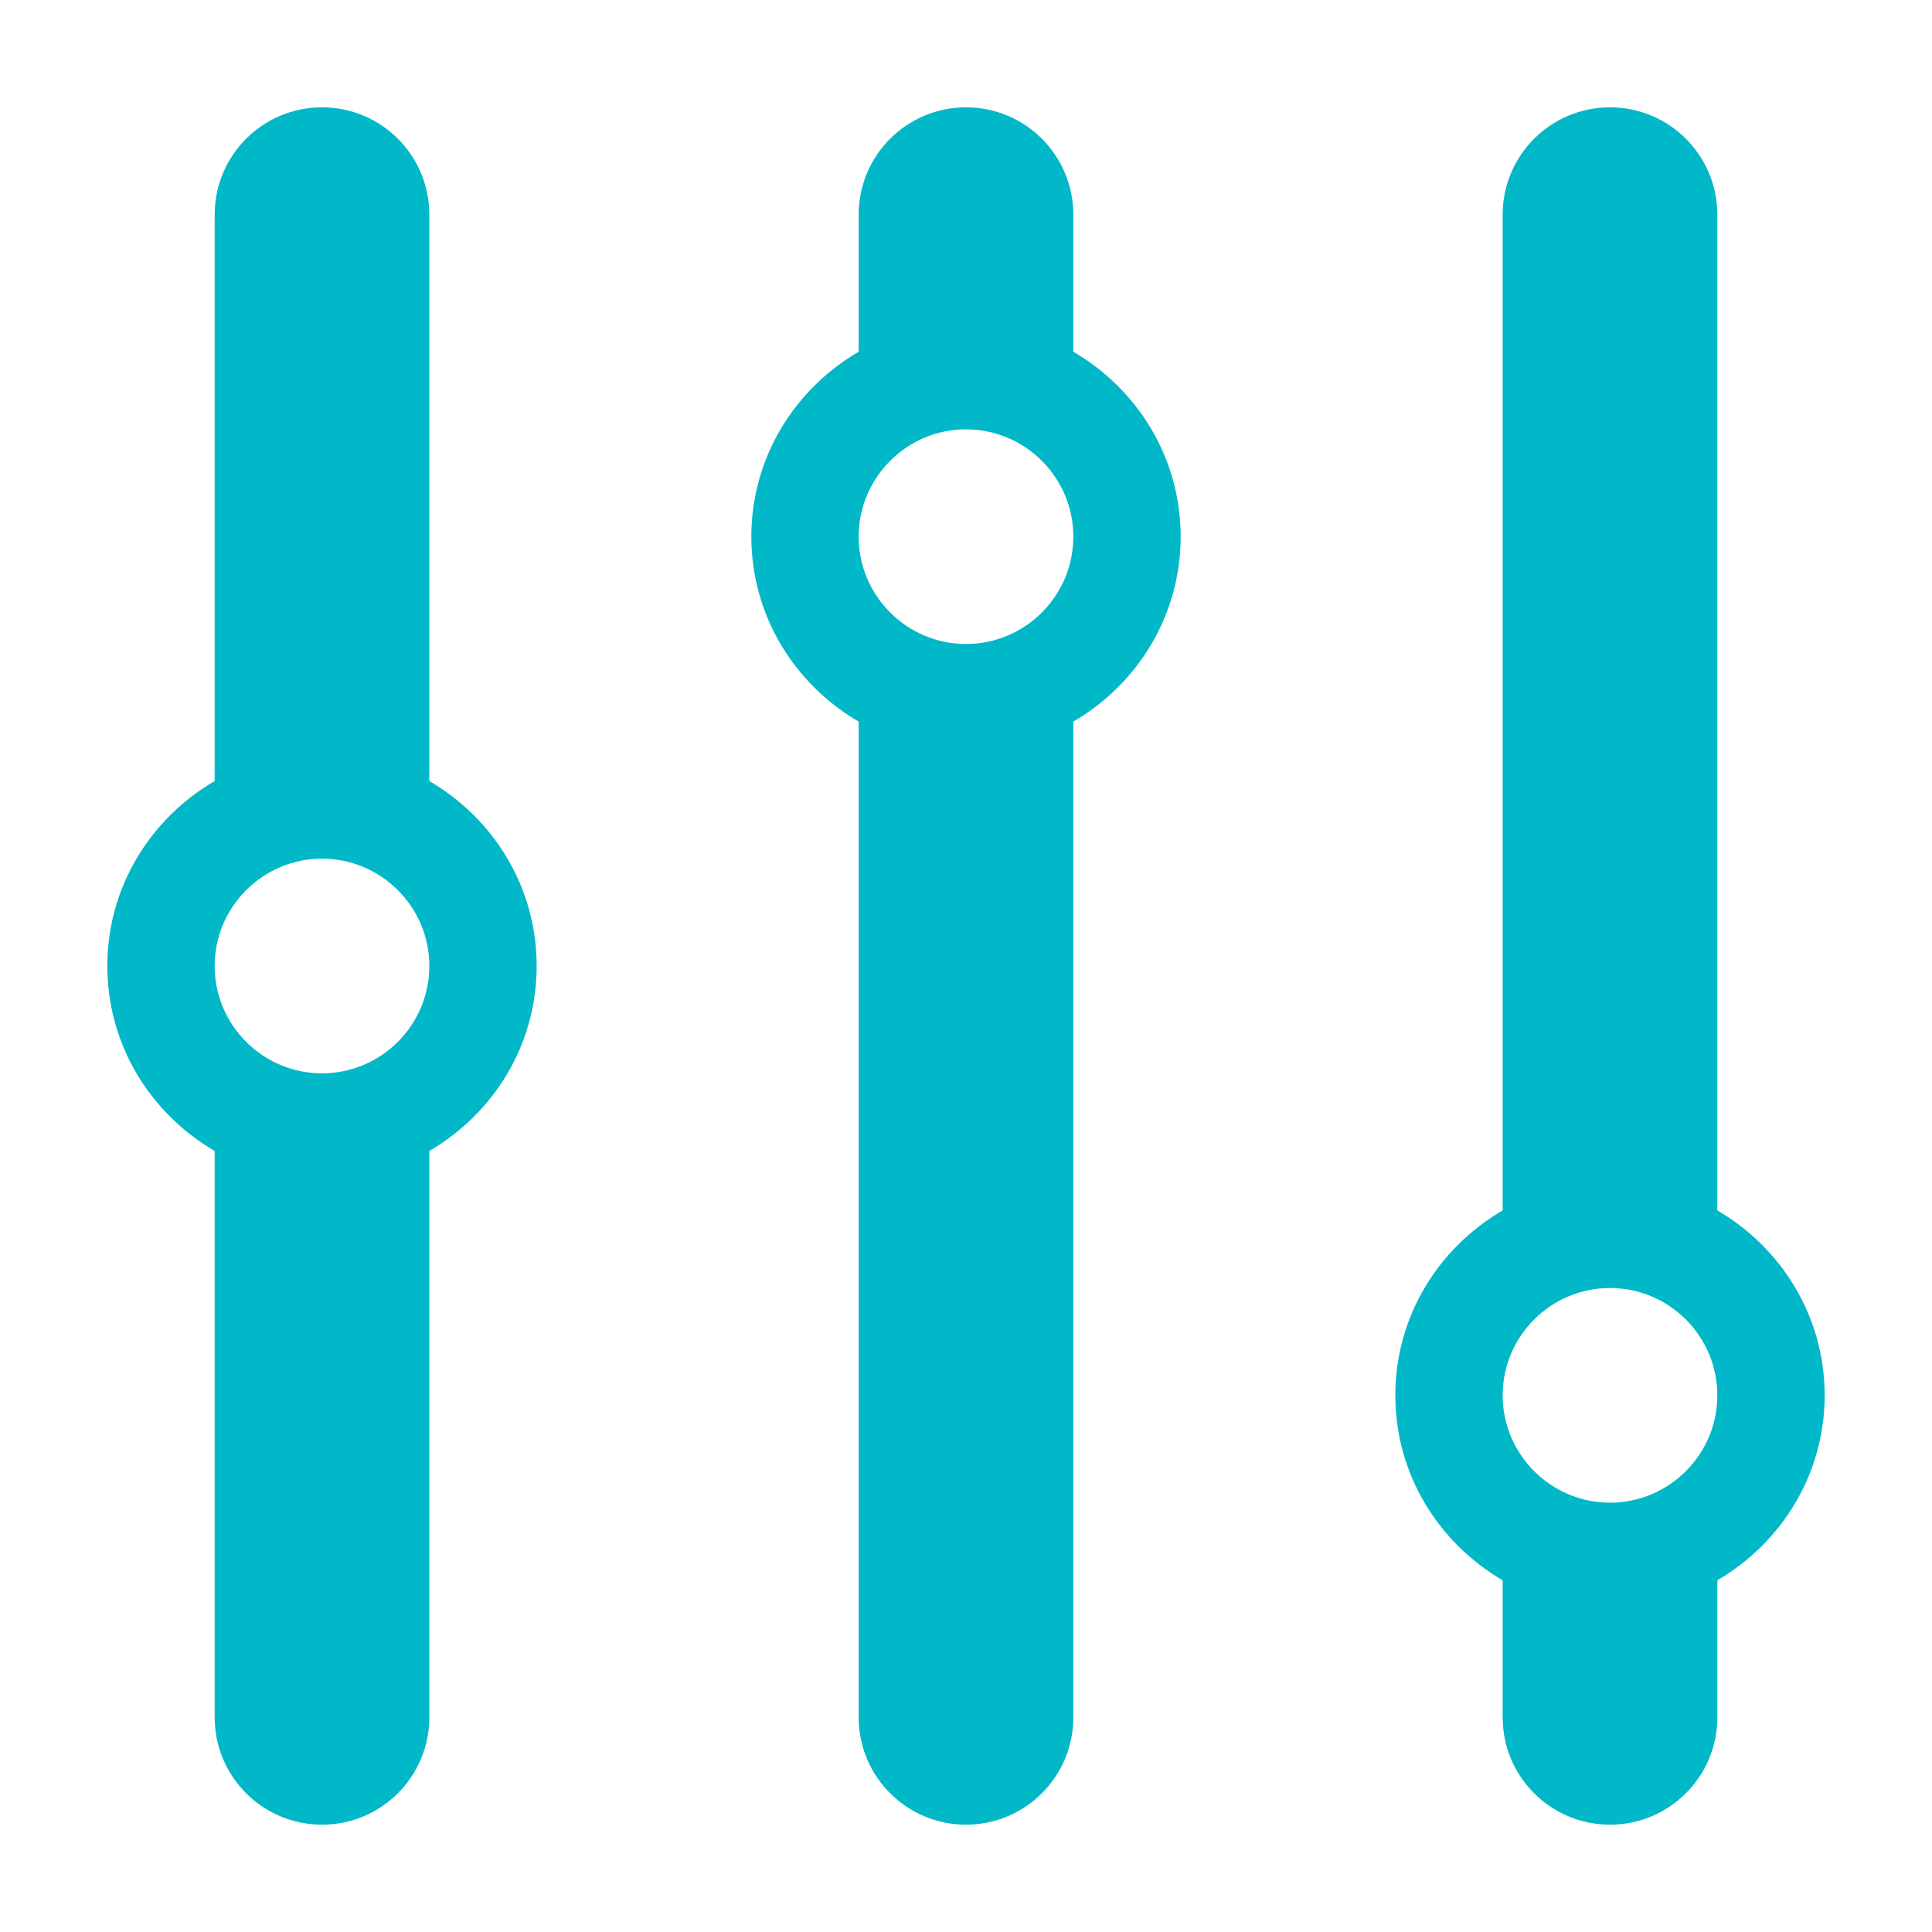 <?xml version="1.0" encoding="utf-8"?>
<!-- Generator: Adobe Illustrator 16.0.0, SVG Export Plug-In . SVG Version: 6.00 Build 0)  -->
<!DOCTYPE svg PUBLIC "-//W3C//DTD SVG 1.0//EN" "http://www.w3.org/TR/2001/REC-SVG-20010904/DTD/svg10.dtd">
<svg version="1.0" id="Layer_1" xmlns="http://www.w3.org/2000/svg" xmlns:xlink="http://www.w3.org/1999/xlink" x="0px" y="0px"
	 width="18px" height="18px" viewBox="0 0 18 18" enable-background="new 0 0 18 18" xml:space="preserve">
<g>
	<g>
		<path fill="#00B8C7" d="M4,7.277V2c0-0.552-0.447-1-1-1S2,1.448,2,2v5.277C1.404,7.624,1,8.262,1,9s0.404,1.376,1,1.723V16
			c0,0.552,0.447,1,1,1s1-0.448,1-1v-5.277C4.596,10.376,5,9.738,5,9S4.596,7.624,4,7.277 M3,10c-0.551,0-1-0.449-1-1s0.449-1,1-1
			s1,0.449,1,1S3.551,10,3,10"/>
		<path fill="#00B8C7" d="M10,3.277V2c0-0.552-0.447-1-1-1S8,1.448,8,2v1.277C7.405,3.624,7,4.262,7,5s0.405,1.376,1,1.723V16
			c0,0.552,0.447,1,1,1s1-0.448,1-1V6.723C10.595,6.376,11,5.738,11,5S10.595,3.624,10,3.277 M9,6C8.449,6,8,5.551,8,5s0.449-1,1-1
			s1,0.449,1,1S9.551,6,9,6"/>
		<path fill="#00B8C7" d="M17,13c0-0.738-0.405-1.376-1-1.723V2c0-0.552-0.447-1-1-1s-1,0.448-1,1v9.277
			c-0.595,0.347-1,0.984-1,1.723s0.405,1.376,1,1.723V16c0,0.552,0.447,1,1,1s1-0.448,1-1v-1.277C16.595,14.376,17,13.738,17,13
			 M15,14c-0.551,0-1-0.449-1-1s0.449-1,1-1s1,0.449,1,1S15.551,14,15,14"/>
	</g>
</g>
</svg>
